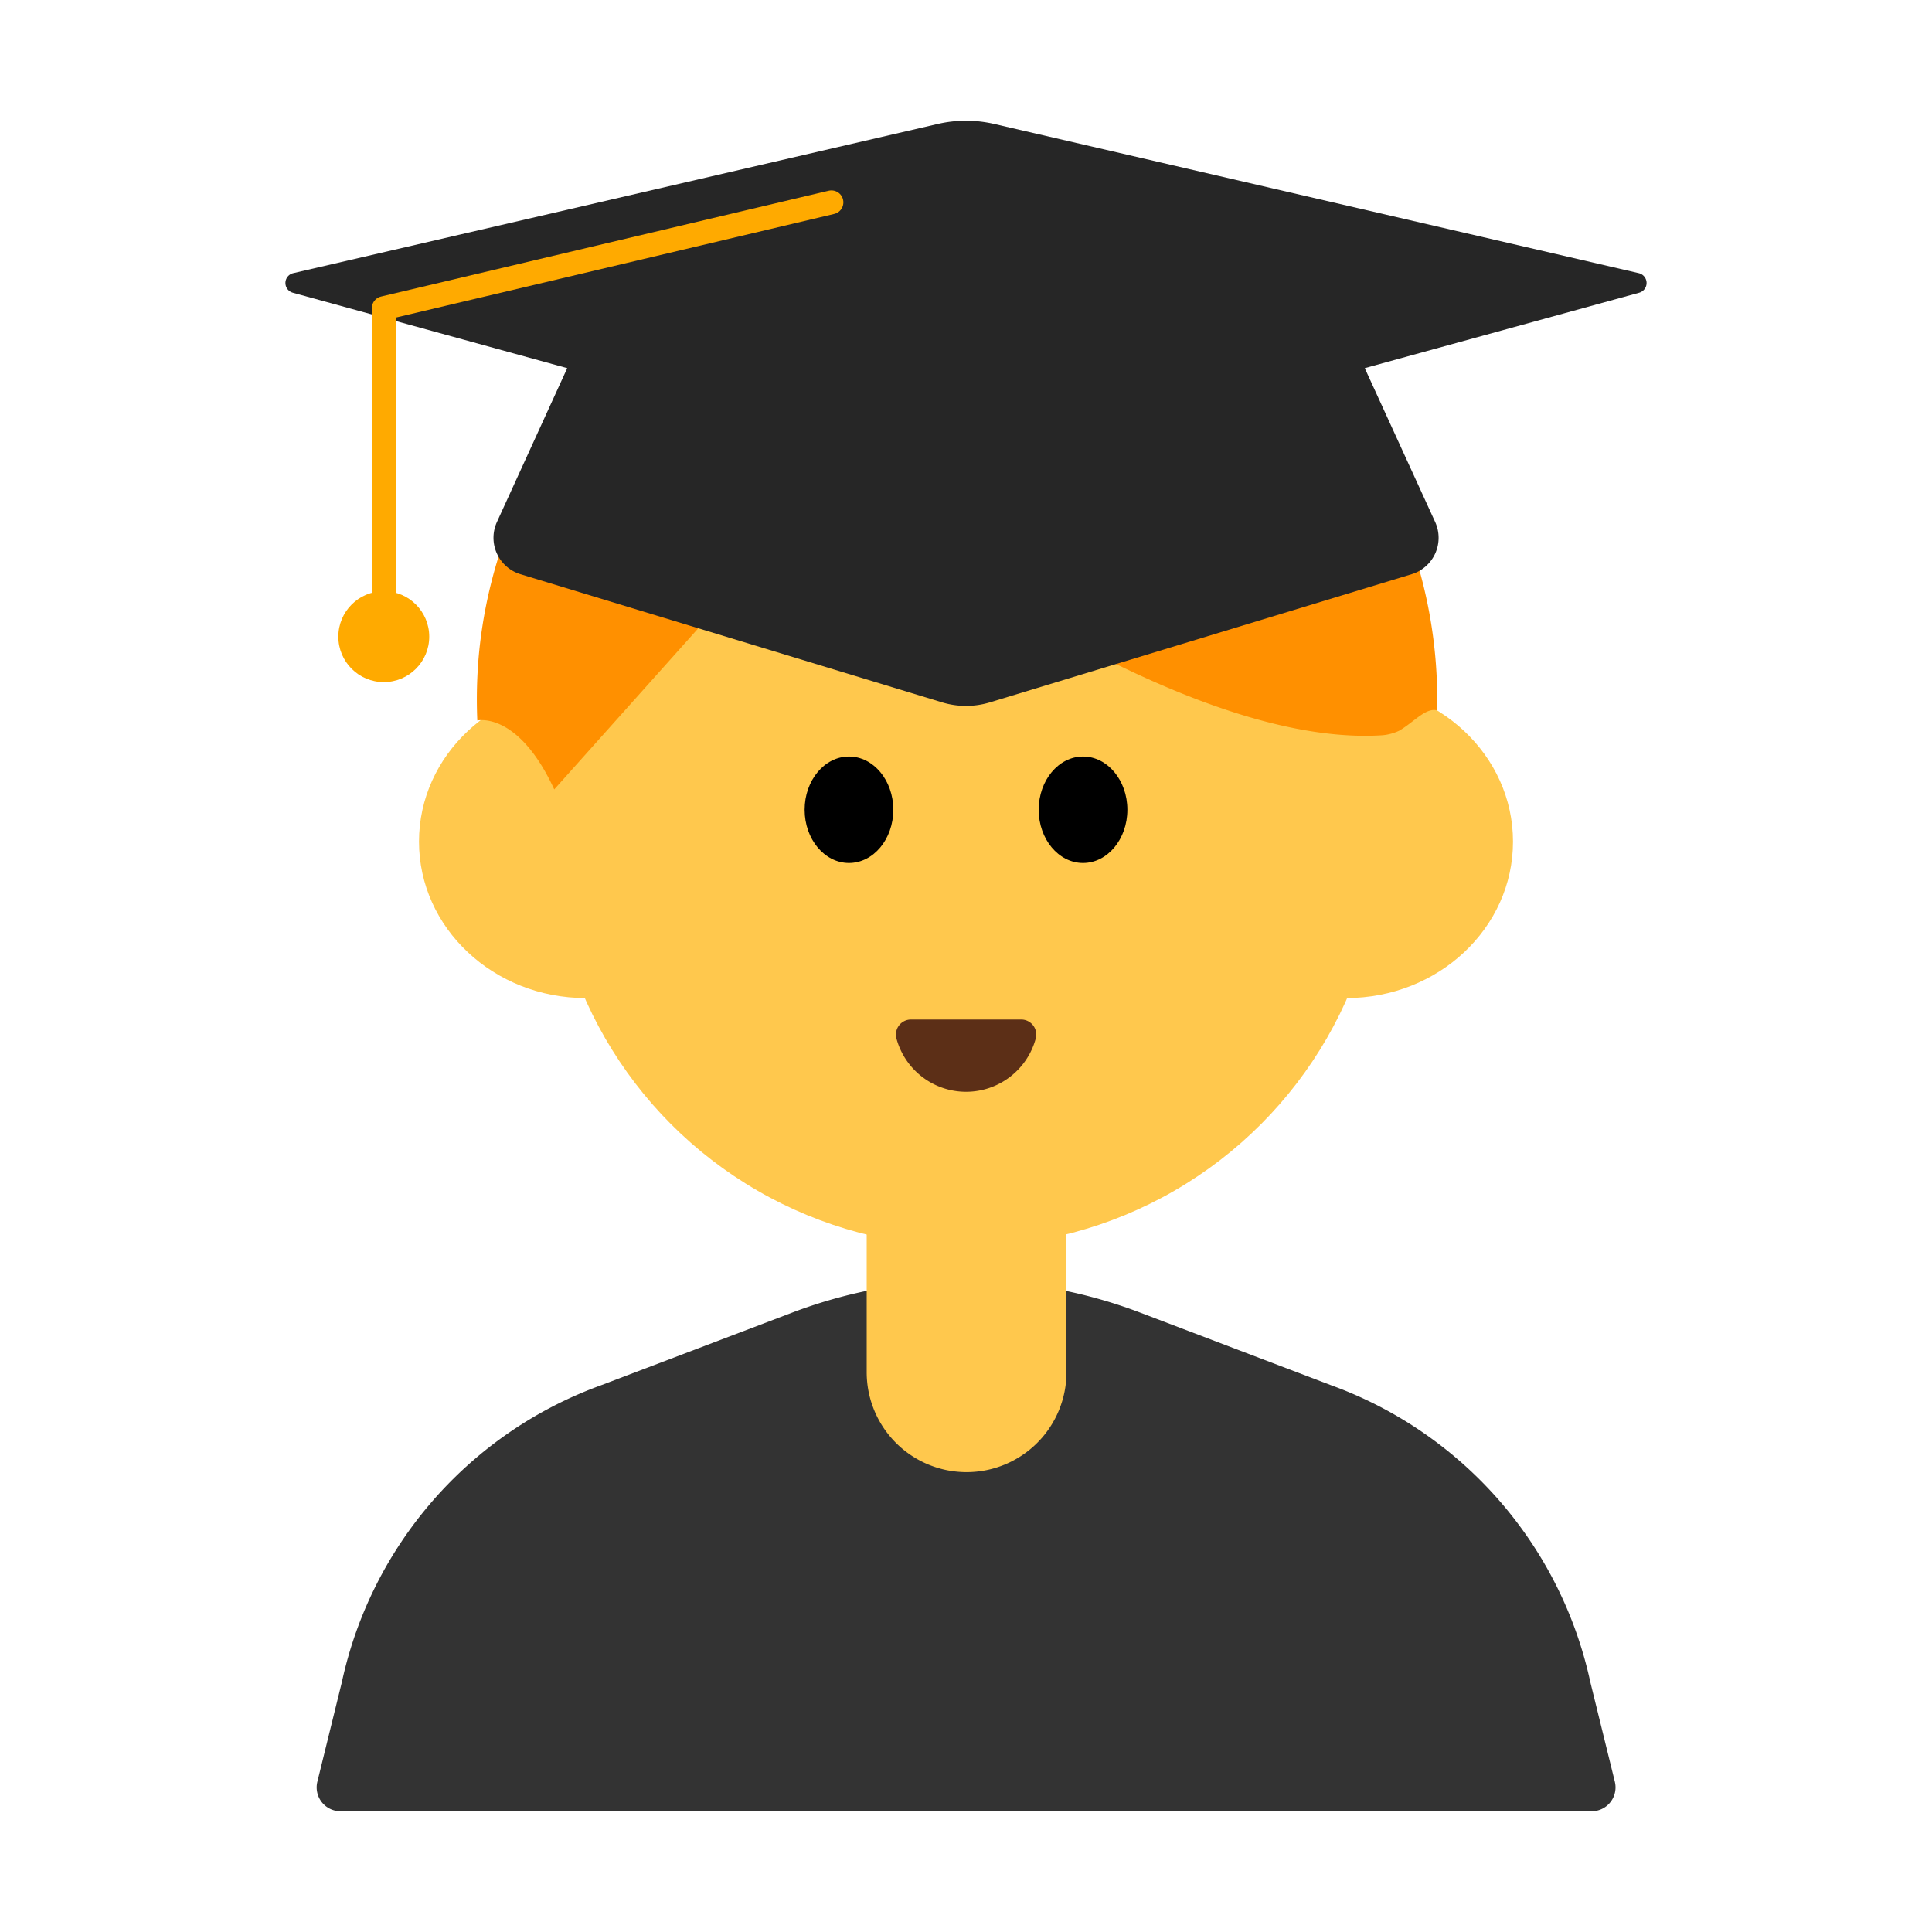 <svg id="Layer_1" data-name="Layer 1" xmlns="http://www.w3.org/2000/svg" viewBox="0 0 40 40"><defs><style>.cls-1{fill:#333;}.cls-2{fill:#ffc84d;}.cls-3{fill:#ff9000;}.cls-4{fill:#5c2f17;}.cls-5{fill:#262626;}.cls-6,.cls-8{fill:none;}.cls-6{stroke:#fa0;stroke-linecap:round;stroke-linejoin:round;stroke-width:0.494px;}.cls-7{fill:#fa0;}</style></defs><path class="cls-1" d="M27.564,28.682,23.6,27.174a10.126,10.126,0,0,0-7.192,0l-3.968,1.508a8.434,8.434,0,0,0-5.362,6.144l-.507,2.061a.494.494,0,0,0,.48.613H32.953a.494.494,0,0,0,.48-.613l-.507-2.061a8.434,8.434,0,0,0-5.362-6.144Z"/><circle class="cls-2" cx="20" cy="17.183" r="8.626"/><ellipse class="cls-2" cx="12.128" cy="17.425" rx="3.453" ry="3.239"/><ellipse class="cls-2" cx="27.872" cy="17.425" rx="3.453" ry="3.239"/><path class="cls-3" d="M29.754,14.709A9.943,9.943,0,0,0,9.918,13.517a10.254,10.254,0,0,0-.036,1.4s.843-.2,1.593,1.427l5.69-6.366s6.907,5.547,11.466,5.244a1.048,1.048,0,0,0,.331-.09C29.266,14.959,29.521,14.641,29.754,14.709Z"/><ellipse cx="17.577" cy="16.765" rx="0.918" ry="1.102"/><ellipse cx="22.423" cy="16.765" rx="0.918" ry="1.102"/><path class="cls-4" d="M21.142,21.108a.312.312,0,0,1,.3.4,1.494,1.494,0,0,1-2.88,0,.312.312,0,0,1,.3-.4Z"/><path class="cls-2" d="M17.943,24.485h4.137a0,0,0,0,1,0,0v3.926a2.068,2.068,0,0,1-2.068,2.068h0a2.068,2.068,0,0,1-2.068-2.068V24.485A0,0,0,0,1,17.943,24.485Z"/><path class="cls-5" d="M33.927,5.655,20.592,2.568a2.6,2.6,0,0,0-1.184,0L6.073,5.655a.209.209,0,0,0-.008.406l5.679,1.561-1.456,3.186a.788.788,0,0,0,.487,1.08L19.5,14.54a1.707,1.707,0,0,0,1,0l8.727-2.652a.788.788,0,0,0,.487-1.08L28.256,7.622l5.679-1.561A.209.209,0,0,0,33.927,5.655Z"/><polyline class="cls-6" points="17.214 4.189 7.946 6.38 7.946 12.629"/><circle class="cls-7" cx="7.946" cy="13.181" r="0.941"/><rect class="cls-8" width="40" height="40"/></svg>
